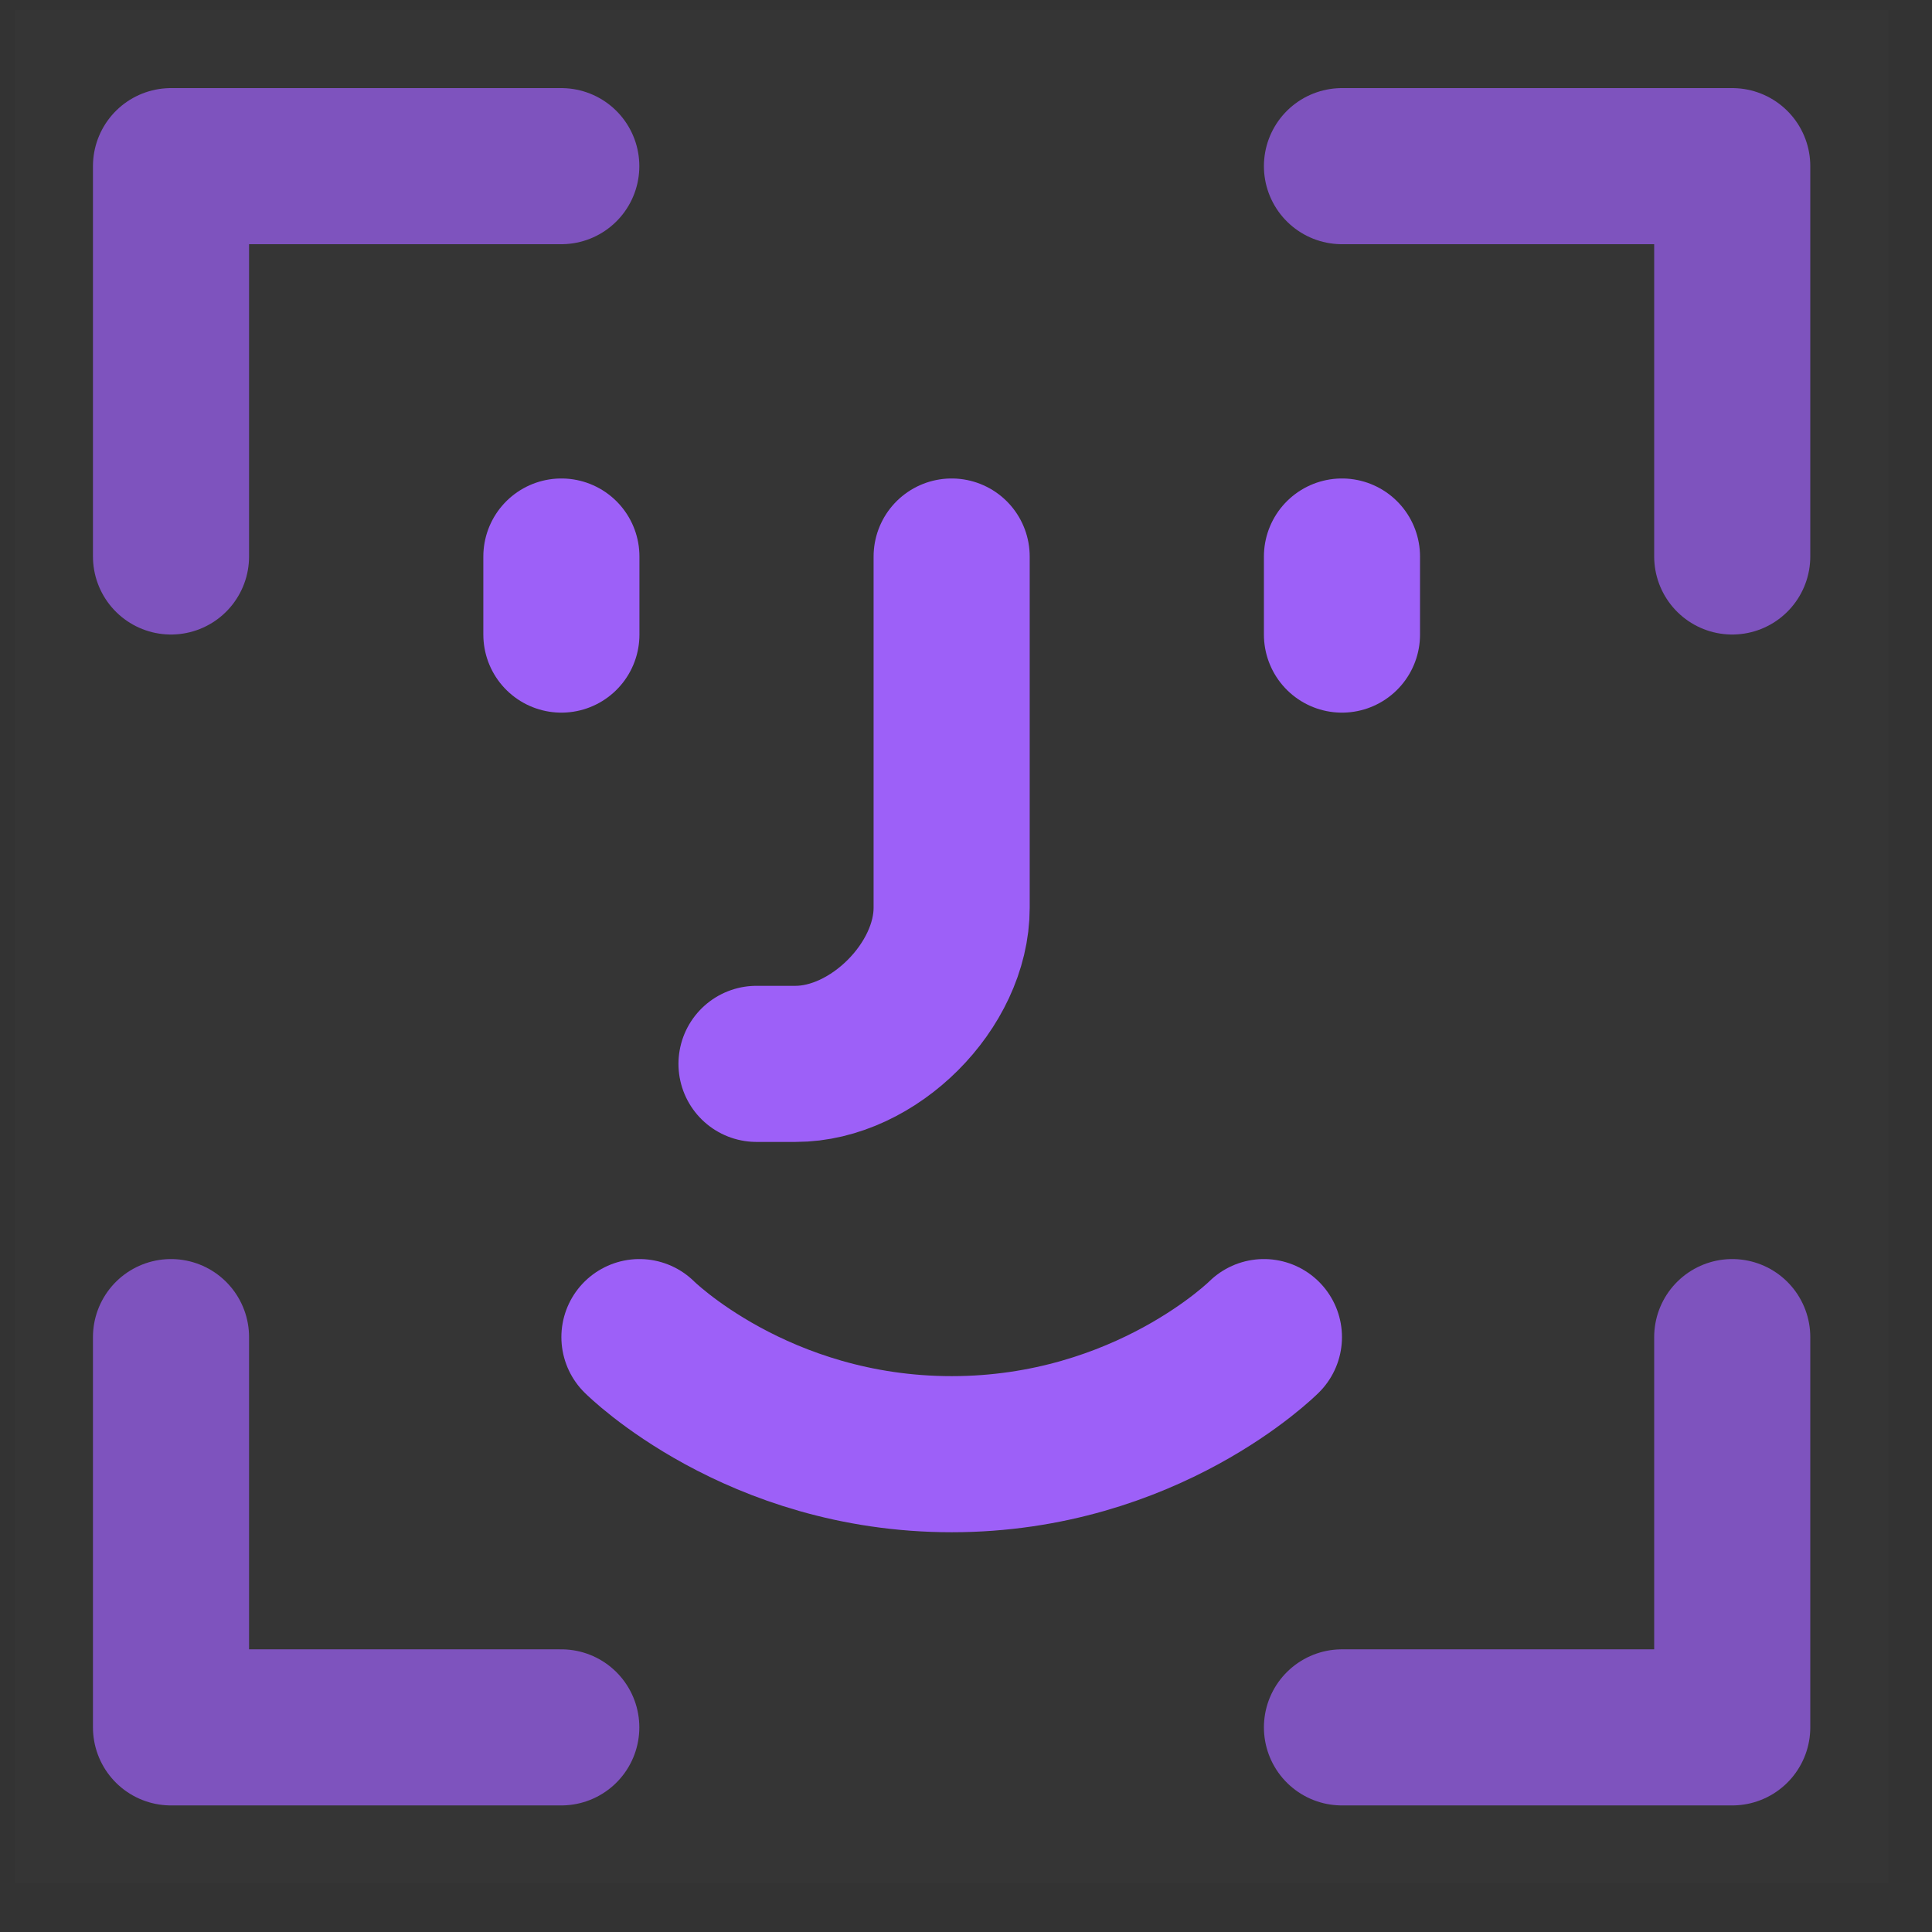 <svg width="35" height="35" viewBox="0 0 35 35" fill="none" xmlns="http://www.w3.org/2000/svg">
    <rect x="0" y="0" width="35" height="35" fill="#333333" stroke="none"/>
    <g clip-path="url(#clip0_444_7669)">
        <path d="M34.211 0.182H0.271V34.121H34.211V0.182Z" fill="white" fill-opacity="0.01" />
        <path d="M3.098 24.223V31.293H10.168" stroke="#9D60F8" stroke-opacity="0.7" stroke-width="2.828"
            stroke-linecap="round" stroke-linejoin="round" />
        <path d="M24.311 31.293H31.381V24.223" stroke="#9D60F8" stroke-opacity="0.7" stroke-width="2.828"
            stroke-linecap="round" stroke-linejoin="round" />
        <path d="M24.311 3.01H31.381V10.081" stroke="#9D60F8" stroke-opacity="0.7" stroke-width="2.828"
            stroke-linecap="round" stroke-linejoin="round" />
        <path d="M10.168 3.01H3.098V10.081" stroke="#9D60F8" stroke-opacity="0.7" stroke-width="2.828"
            stroke-linecap="round" stroke-linejoin="round" />
        <path
            d="M11.584 24.223C11.584 24.223 13.705 26.344 17.241 26.344C20.776 26.344 22.897 24.223 22.897 24.223"
            stroke="#9D60F8" stroke-width="2.828" stroke-linecap="round" stroke-linejoin="round" />
        <path d="M17.24 10.082V16.445C17.24 17.859 15.826 19.273 14.412 19.273H13.705" stroke="#9D60F8"
            stroke-width="2.828" stroke-linecap="round" stroke-linejoin="round" />
        <path d="M24.311 10.082V11.496" stroke="#9D60F8" stroke-width="2.828" stroke-linecap="round"
            stroke-linejoin="round" />
        <path d="M10.17 10.082V11.496" stroke="#9D60F8" stroke-width="2.828" stroke-linecap="round"
            stroke-linejoin="round" />
    </g>
    <defs>
        <clipPath id="clip0_444_7669">
            <rect width="33.939" height="33.939" fill="white" transform="translate(0.271 0.182)" />
        </clipPath>
    </defs>
</svg>